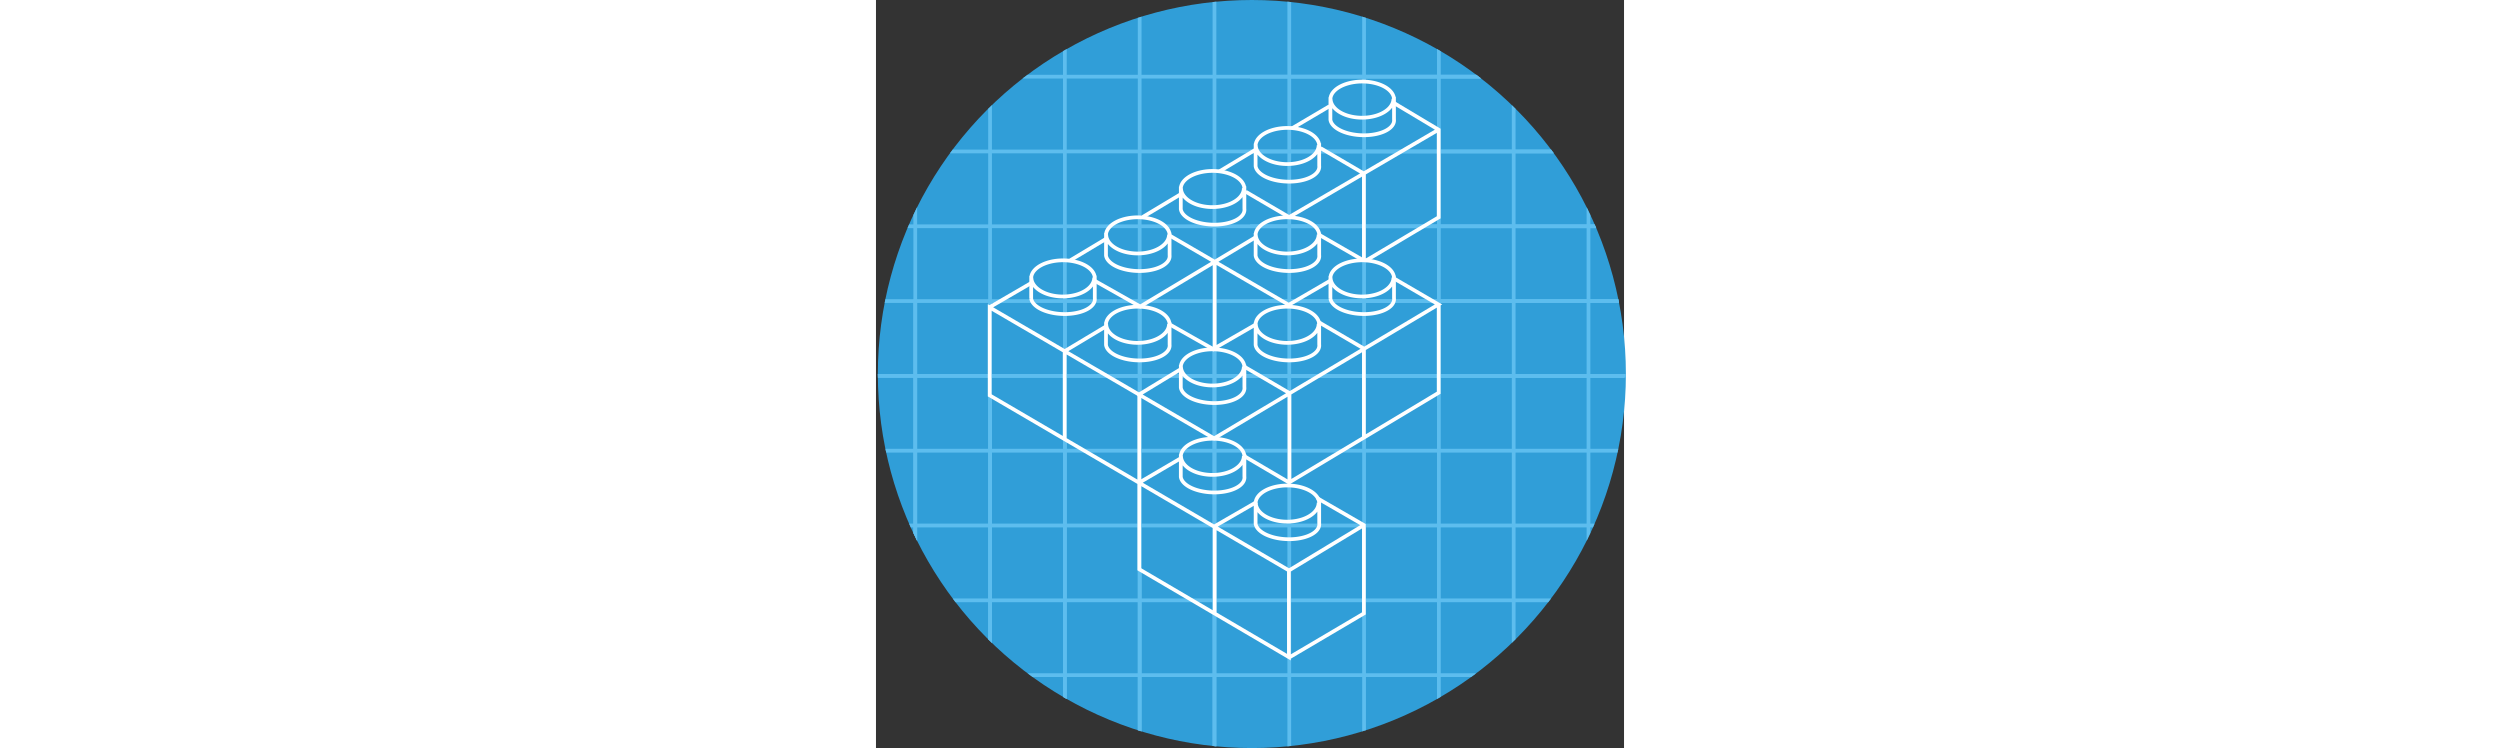 <svg xmlns:xlink="http://www.w3.org/1999/xlink" xmlns="http://www.w3.org/2000/svg" xmlns:x="http://www.w3.org/1999/xlink" viewBox="50 -50 200 200" width="1280"  height="383" ><rect x="50" y="-50" width="200" height="200" fill="#333333" stroke="none"/><clipPath id="a"><circle id="b" fill="#309ed8" cx="150.5" cy="50" r="100"/></clipPath><g clip-path="url(#a)"><use x:href="#b"/><path id="c" d="M60.5-50v200m20 0V-50m20 0v250m20 0V-50m20 0v250M50-29.5h200m0 20H50m0 20h200m0 20H50m0 20h200" stroke="#5dbdee"/><use x:href="#c" x="100"/><use x:href="#c" y="80"/><path id="d" stroke="#fff" fill="none" d="M171.5-24v6a8.3 4.1 2 0 0 17-.1v-6m-.15.5a5.8 3.5 0 1 1-16.8 0m-.05.2a7 3.95 0 1 1 17 0"/><use x:href="#d" y="47.8"/><use x:href="#d" x="-20" y="12.4"/><use x:href="#d" x="-20" y="36.3"/><use x:href="#d" x="-20" y="60.2"/><use x:href="#d" x="-20" y="108"/><use x:href="#d" x="-40" y="23.9"/><use x:href="#d" x="-40" y="71.6"/><use x:href="#d" x="-40" y="95.5"/><use x:href="#d" x="-60" y="36.3"/><use x:href="#d" x="-80" y="47.8"/><use x:href="#d" x="-60" y="60.2"/><path stroke="#fff" fill="none" d="M188.4 24.4l12 7-60 35.8-60-35v23.5l80 46.8v23.2l-40-23.5V55.3m-.6.5l12-7.3M168 83.2l12.45 7.2V114l-20 11.8m0-23.3l20-12.1m-39.9 23.6V90.4m-.35.5l11.6-6.7m-31.7-5l11.6-6.8m-31.25-5V43.9l11-6.6m-31-5.2l11-6.4m10.5-6.1l10-6m9.4-5.6l10-6m10.5-6.2l10-6m9.4-5.5l10-5.9m17-1l12.2 7.3V8.1l-19.5 11.6m-.5 0V-3.6l-11.6-6.8m-20 11.65l11.6 6.8 40-23.4m-92 40.4l12.2 6.9 31-18.6m-23-.3l31.7 18.45 11-6.4m-3-12.4l11.8 6.8m-12 16.5l12.3 7.2v23.9m-32.2-19.2l12.3 7.2V79m-12-7l11.9 7 40-24V31.4m-59.9-11.9v23.6l11-6.35m-23 0l12 6.8"/></g></svg>